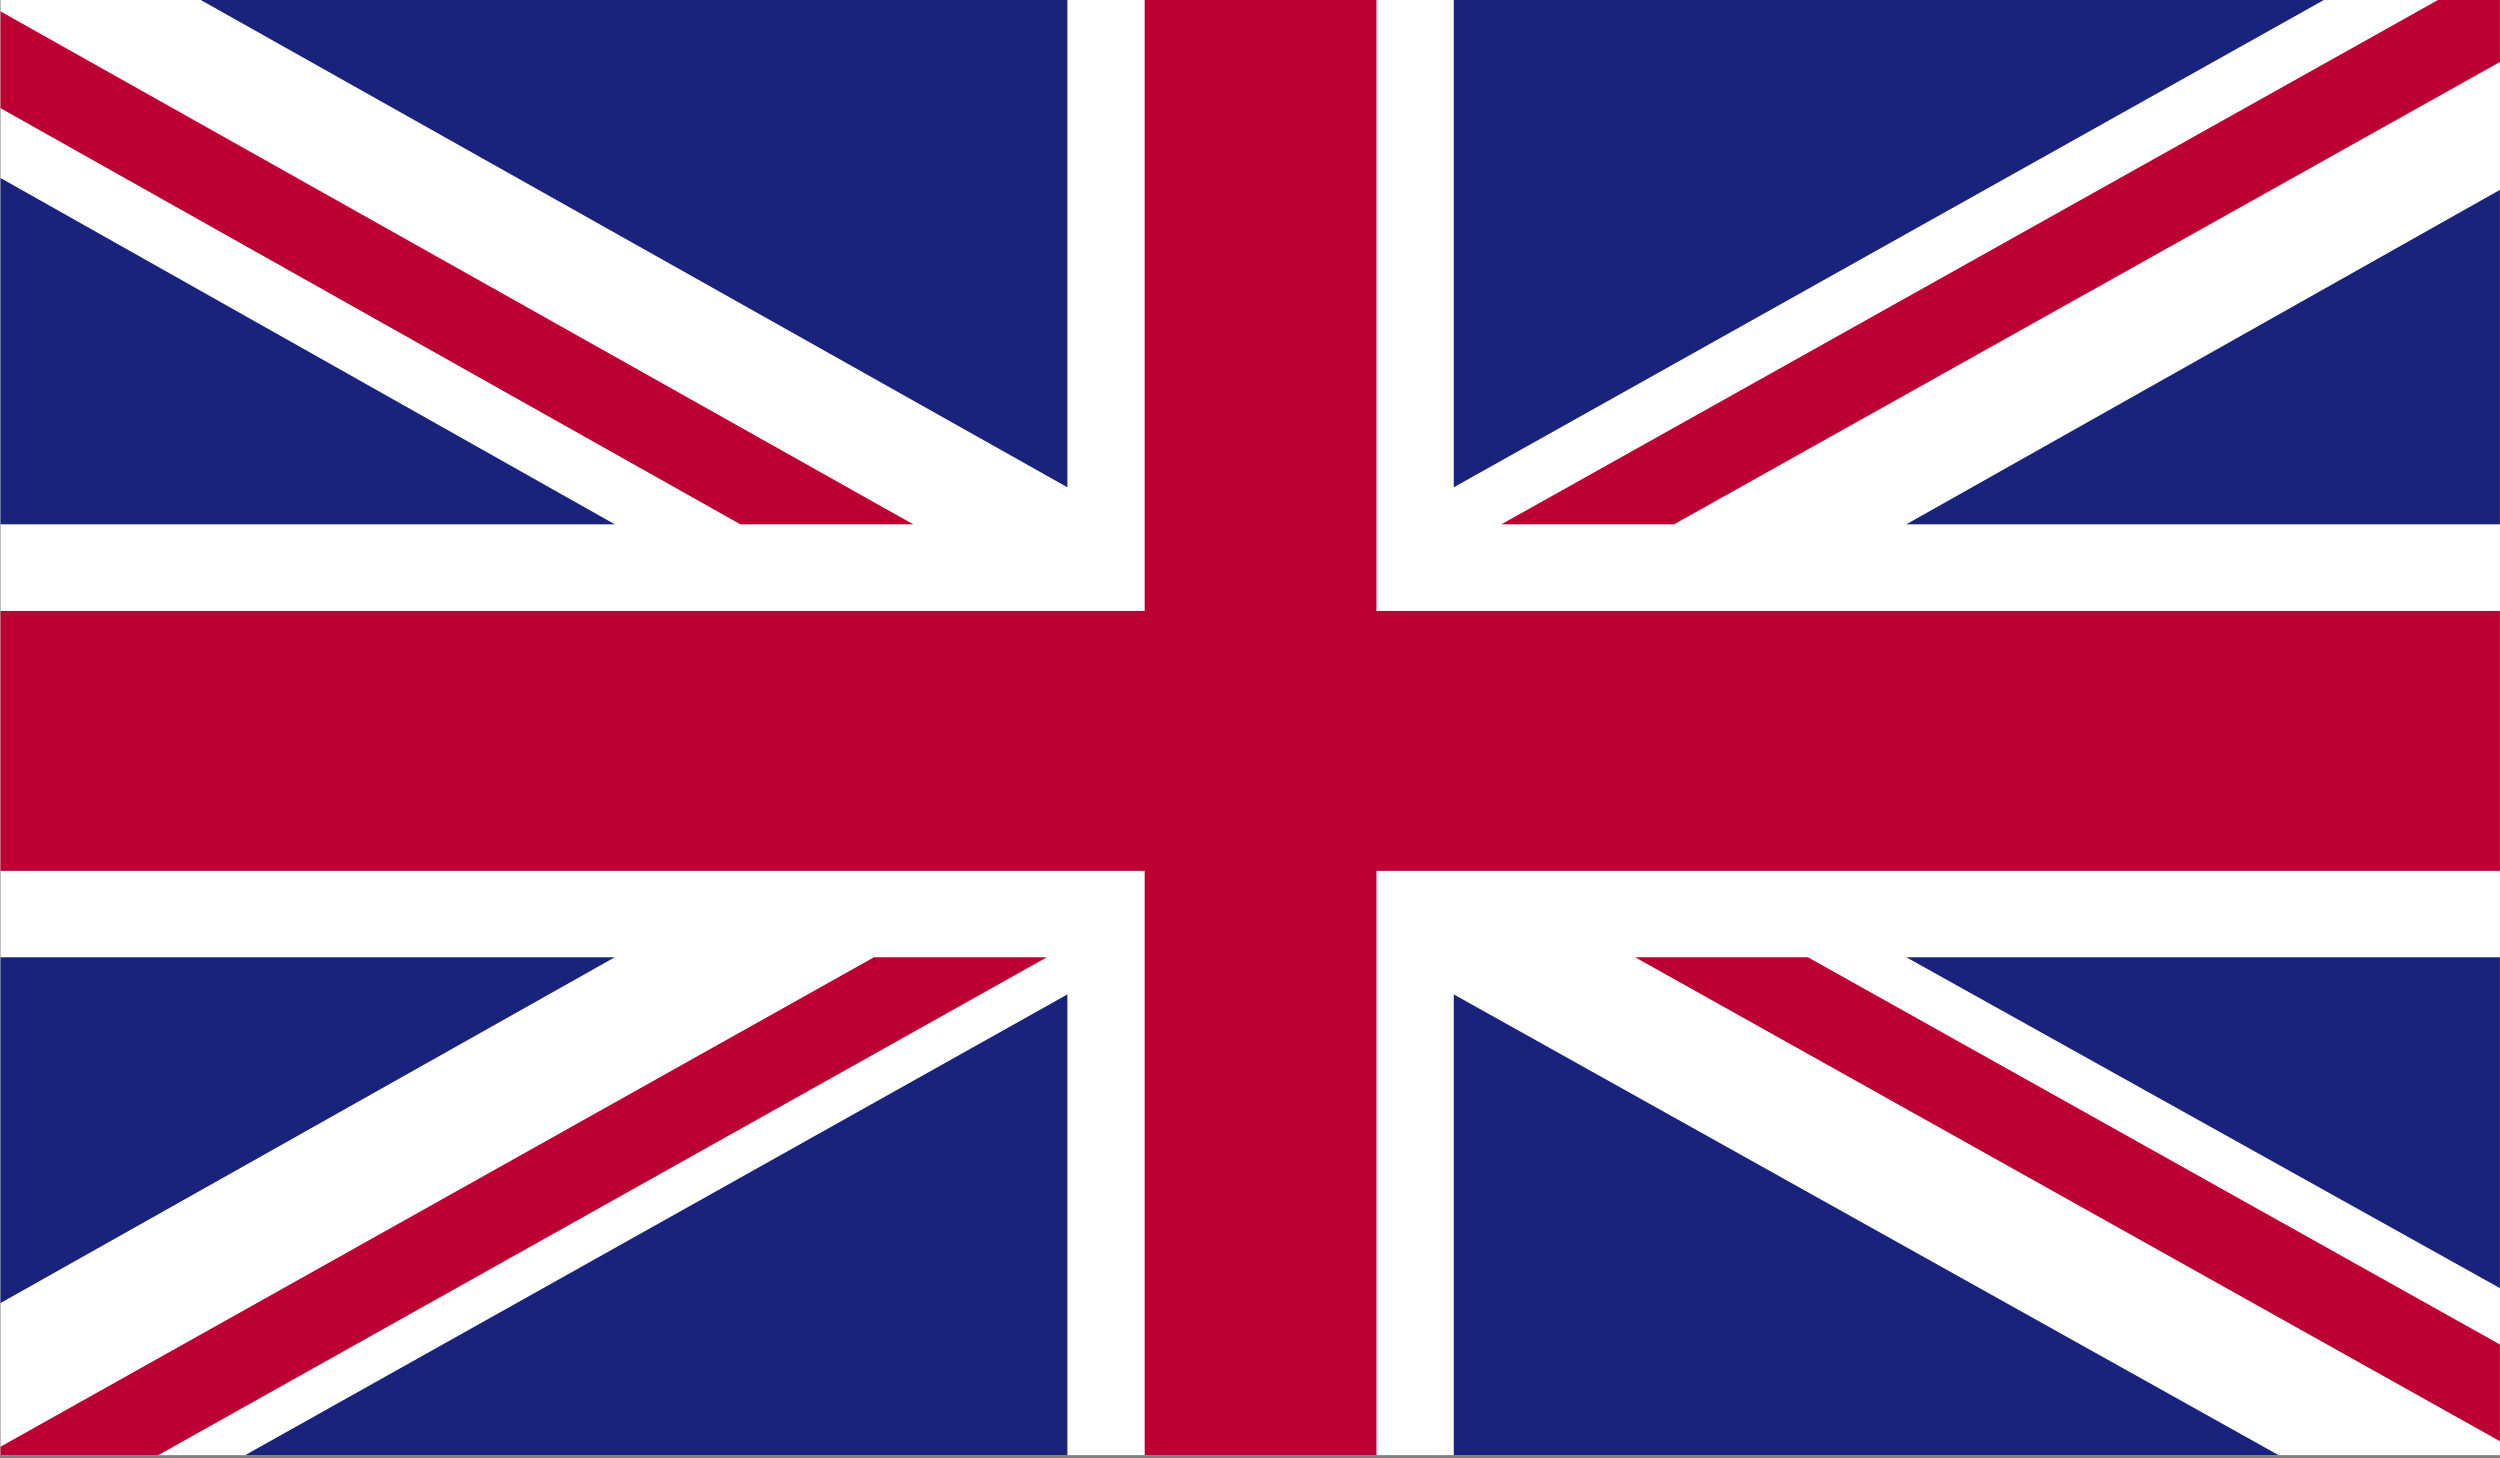 <?xml version="1.0" encoding="UTF-8"?>
<!-- Generator: Adobe Illustrator 22.0.1, SVG Export Plug-In . SVG Version: 6.00 Build 0)  -->
<svg version="1.1" id="Layer_1" xmlns="http://www.w3.org/2000/svg" xmlns:xlink="http://www.w3.org/1999/xlink" x="0px" y="0px" width="400px" height="233.333px" viewBox="0 0 400 233.333" enable-background="new 0 0 400 233.333" xml:space="preserve">
<rect x="0" y="0" width="400" height="233.333" fill="#808080" stroke="none"/>
<g id="UNITED_KINGDOM_2_">
	<g id="XMLID_12296_">
		<g id="XMLID_12297_">
			<defs>
				<rect id="XMLID_12298_" x="0.079" y="-0.448" width="399.91" height="233.268"/>
			</defs>
			<clipPath id="XMLID_2_">
				<use xlink:href="#XMLID_12298_" overflow="visible"/>
			</clipPath>
			<rect id="XMLID_12312_" x="0.079" y="-0.448" clip-path="url(#XMLID_2_)" fill="#FFFFFF" width="399.91" height="233.268"/>
			<polygon id="XMLID_12311_" clip-path="url(#XMLID_2_)" fill="#BD0034" points="267.848,83.891 399.989,9.92 399.989,-0.448      390.876,-0.448 240.212,83.891    "/>
			<polygon id="XMLID_12310_" clip-path="url(#XMLID_2_)" fill="#BD0034" points="261.611,153.159 399.989,230.598 399.989,215.122      289.258,153.159    "/>
			<polygon id="XMLID_12309_" clip-path="url(#XMLID_2_)" fill="#BD0034" points="0.079,17.309 118.453,83.891 146.111,83.891      0.079,1.821    "/>
			<polygon id="XMLID_12308_" clip-path="url(#XMLID_2_)" fill="#BD0034" points="139.84,153.159 0.079,231.471 0.079,232.82      25.328,232.82 167.509,153.159    "/>
			<polygon id="XMLID_12307_" clip-path="url(#XMLID_2_)" fill="#1A237B" points="372.62,-0.448 232.602,-0.448 232.602,77.967         "/>
			<polygon id="XMLID_12306_" clip-path="url(#XMLID_2_)" fill="#1A237B" points="170.781,-0.448 31.322,-0.448 170.781,77.967         "/>
			<polygon id="XMLID_12305_" clip-path="url(#XMLID_2_)" fill="#1A237B" points="399.989,83.891 399.989,30.376 305.003,83.891         "/>
			<polygon id="XMLID_12304_" clip-path="url(#XMLID_2_)" fill="#1A237B" points="399.989,206.104 399.989,153.159 305.003,153.159         "/>
			<polygon id="XMLID_12303_" clip-path="url(#XMLID_2_)" fill="#1A237B" points="39.233,232.82 170.781,232.82 170.781,159.106         "/>
			<polygon id="XMLID_12302_" clip-path="url(#XMLID_2_)" fill="#1A237B" points="232.602,232.82 364.567,232.82 232.602,159.106         "/>
			<polygon id="XMLID_12301_" clip-path="url(#XMLID_2_)" fill="#1A237B" points="0.079,153.159 0.079,208.489 98.368,153.159         "/>
			<polygon id="XMLID_12300_" clip-path="url(#XMLID_2_)" fill="#1A237B" points="0.079,83.891 98.368,83.891 0.079,28.479    "/>
			<polygon id="XMLID_12299_" clip-path="url(#XMLID_2_)" fill="#BD0034" points="183.148,-0.448 183.148,97.749 0.079,97.749      0.079,139.336 183.148,139.336 183.148,232.82 220.234,232.82 220.234,139.336 399.989,139.336 399.989,97.749 220.234,97.749      220.234,-0.448    "/>
		</g>
	</g>
</g>
</svg>